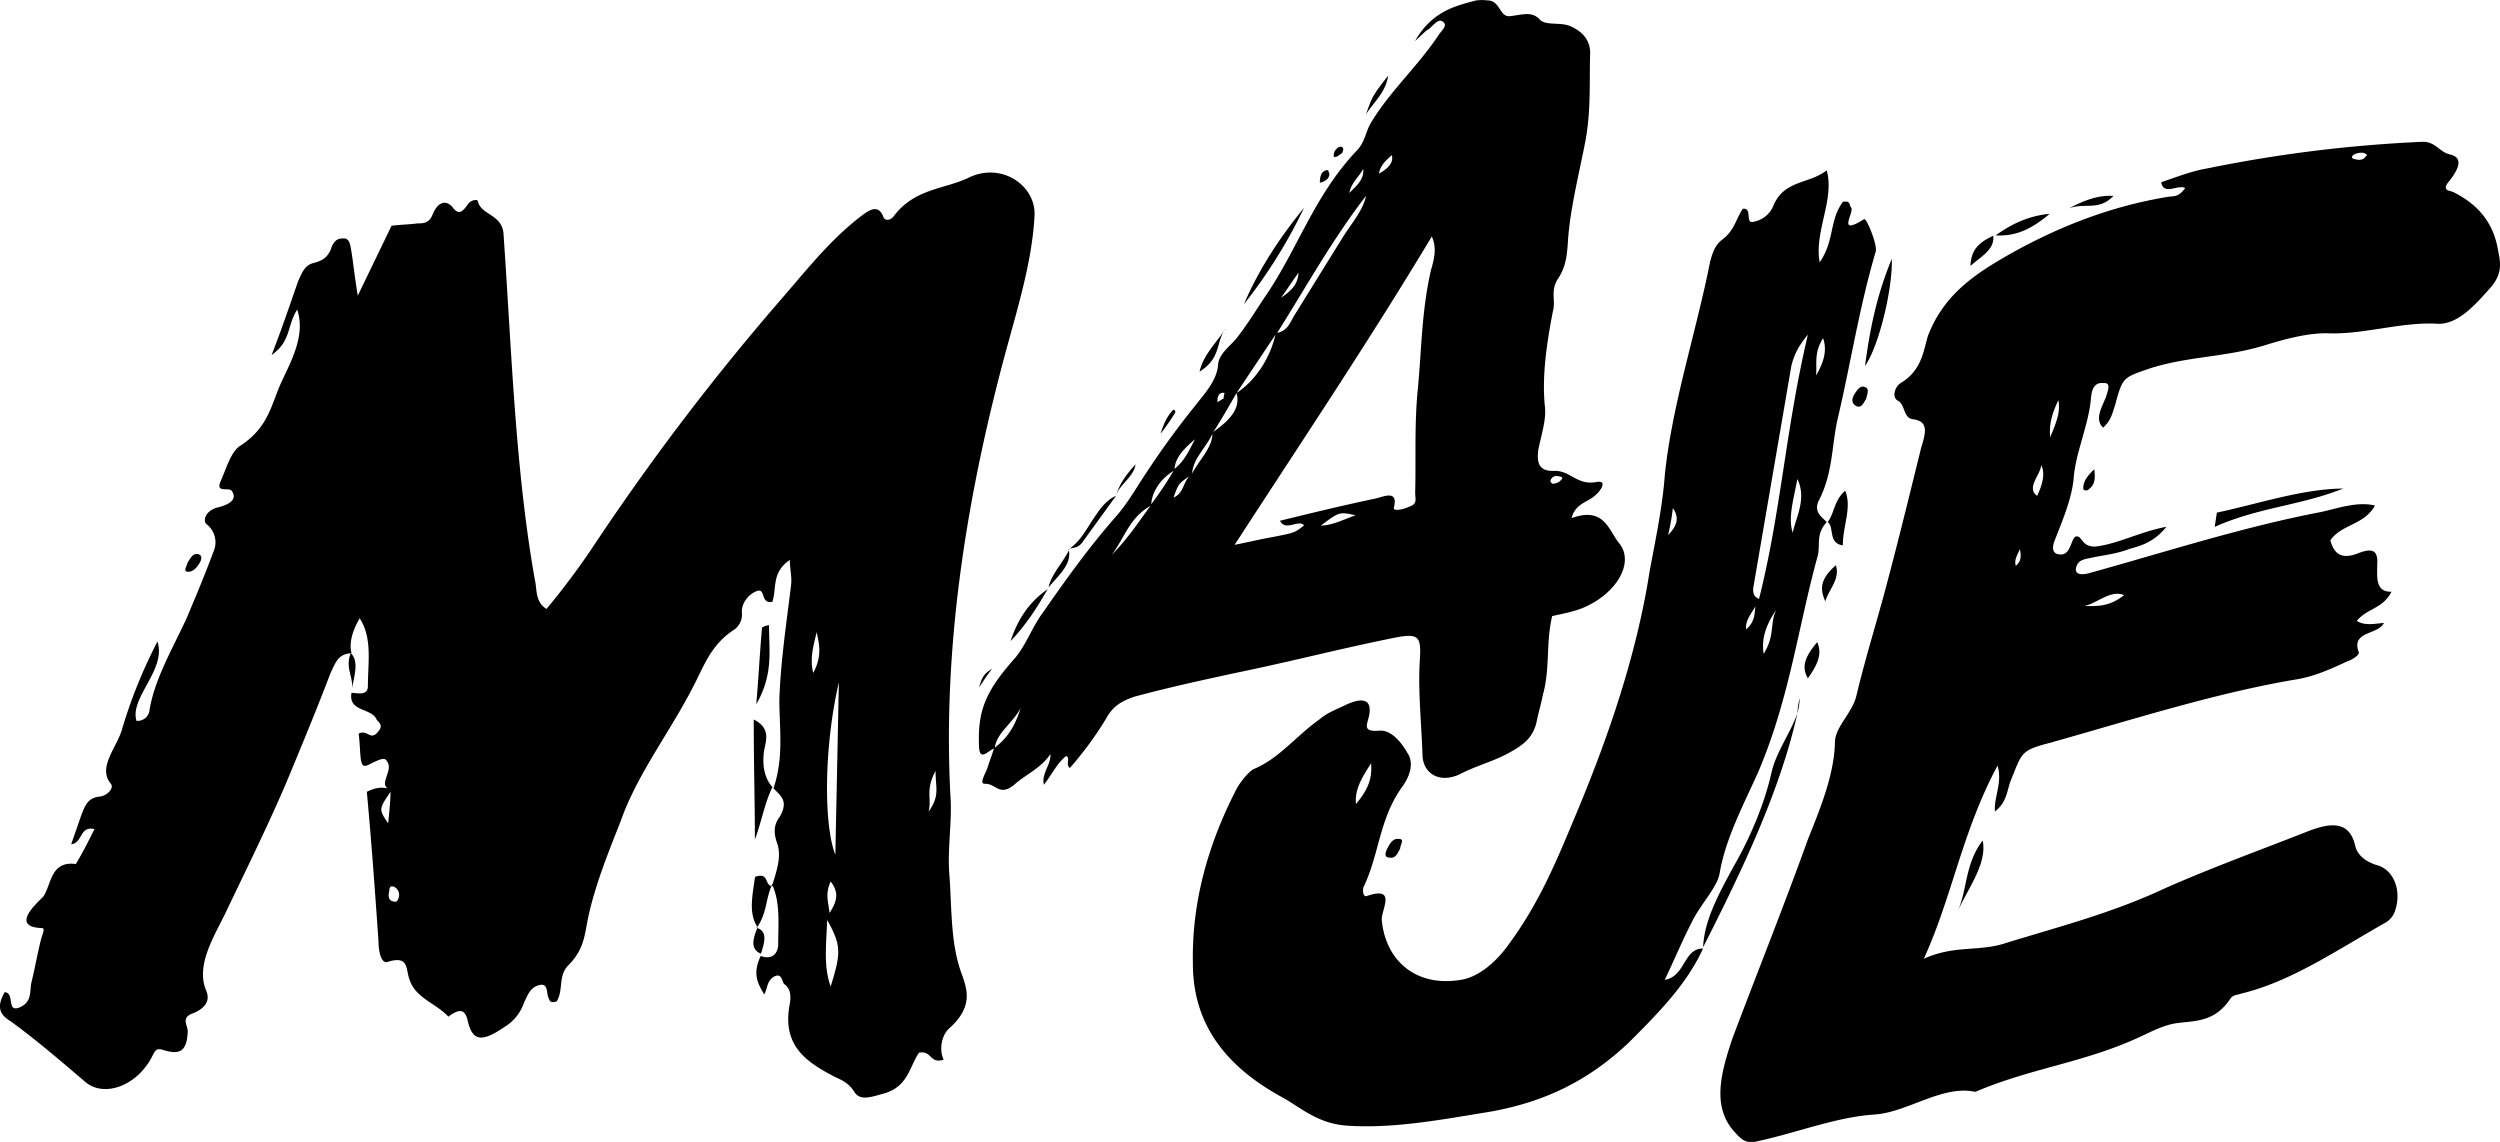 <svg xmlns="http://www.w3.org/2000/svg" viewBox="0 0 915.28 418.04" id="site-logo"><g id="Layer_2" data-name="Layer 2"><g id="Layer_1-2" data-name="Layer 1"><path class="cls-1" d="M378.76,78.79c-.85,17.06-6.39,34.54-11.09,52-14.93,55.87-22.6,110-19.62,162.06.43,9-1.27,18.76-.44,27.72.86,12.37.44,24.74,4.27,35.4,2.14,6,4.7,12.36-4.27,20.46-3,2.57-3.83,8.1-2.12,11.52-5.12,1.7-4.26-3.42-9-2.56-3.41,4.69-3.84,12.37-12.79,14.93-4.69,1.27-9,3-11.09-.86-1.7-2.56-3.84-3.83-6.82-5.12-10.66-5.54-19.62-11.51-16.63-26.87.43-2.56.43-5.54-2.13-7.24-.85-1.28-.85-4.27-3.84-2.56-2.56,1.7-2.13,4.27-3.41,6.39-2.56-4.26-4.26-7.68-1.28-14.07,3.42,1.28,6,0,6.4-3.84,0-7.67.86-15.35-2.13-22.17,1.71-5.55,3.41-10.66,1.71-15.35-.85-2.56-1.71-6,.85-9.38,3.84-6.4,0-8.11-2.56-11.09-3,6.39-3.84,12.36-6.4,19.19,0-14.07-.42-27.72-.42-43.93,6,3,4.69,7.24,3.84,11.09-.86,5.55,0,10.66,3.41,14.08,3.84-11.52,2.13-21.75,2.13-32.42.43-13.65,2.56-27.72,4.27-41.79.43-3-.43-6-.43-9.39-6.82,4.7-4.69,10.25-6.4,15.36-4.69.86-2.13-5.54-6-3.83-3,1.27-5.55,4.69-5.12,8.1a6.82,6.82,0,0,1-3,6c-8.53,5.55-11.09,13.65-14.93,20.9-8.53,16.64-20.47,32-26.44,49-4.69,11.94-9.38,23.46-11.95,35.39-1.28,6-1.28,11.52-7.25,17.49-3.83,3.84-1.7,8.95-4.26,13.22-2.55.85-2.55-.43-3-1.28-.84-1.71,0-5.54-3.4-4.69s-4.27,3.83-5.55,6.39a16.75,16.75,0,0,1-7.25,9c-8.1,5.54-11.51,5.12-13.22-1.7-.85-3.84-2.13-6-7.25-2.13-4.26-4.7-11.94-6.83-14.07-13.22-1.71-3.85,0-9.38-8.11-6.84-2.56.87-3.41-4.26-3.41-7.67-1.28-18.33-2.56-36.25-4.26-54.59,3.4-1.69,5.54-1.69,7.67-1.27-3-1.71,1.71-6.41,0-9.38-.85-1.71-1.28-2.13-6.4.43-3,1.7-3,0-3.41-1.28-.42-3-.42-6.83-.86-9.8,3.42-1.71,4.27,3,7.25-.86,2.13-2.56-.43-3.41-.86-4.69-2.13-3.84-10.22-2.56-9-9.38,2.13,0,6,1.28,6-2.56,0-8.53,1.7-17.49-3-24.73-3,5.11-3.85,9.38-3,12.79h-.43c-4.69.43-5.54,3.83-7.25,7.25-4.69,12.37-9.81,24.73-14.93,37.1C99,300.55,90.47,317.6,82.36,334.67c-4.69,9.37-10.65,19.19-6.82,28.14.85,2.13,1.28,5.54-4.7,8.1-5.12,1.71-1.71,4.7-2.13,7.26-.43,6.38-2.56,8.1-8.54,6.38-3.4-1.28-3.4.43-5.11,3.42-6,10.24-17.49,13.64-23.87,8.1-9-7.67-17.91-15.35-27.3-22.18-4.27-2.55-5.12-5.54-2.14-10.66,3.84.43.43,7.68,5.55,5.55,4.69-2.13,3.41-6,4.27-9.38,1.27-5.13,2.12-10.23,3.41-15.35.42-1.7,1.7-4.26.42-4.26-11.51-.43-2.56-8.53.43-11.52,3-4.25,2.56-13.21,11.94-11.94,2.56-4.26,4.69-8.52,6.82-12.79-5.55-1.28-4.26,5.12-8.53,5.55L29.92,298c1.28-3,2.13-6,6.83-6.39,2.55-.42,5.11-3,3.83-4.68-5.11-6,2.56-13.65,4.26-20.48a181.88,181.88,0,0,1,12.8-31.55c3.41,10.23-10.23,20.46-7.68,29a4.41,4.41,0,0,0,4.7-3.4c1.71-11.52,8.53-23,13.64-34.11,3.42-8.11,6.82-16.21,9.81-24.31a8.4,8.4,0,0,0-2.56-10.23c-1.28-1.28-.43-4.7,3.84-6,5.55-1.28,7.25-3.41,5.55-6-.86-1.71-6,.85-4.27-3.41,2.13-4.7,3.84-11.09,7.25-13.22,10.66-6.82,11.51-15.78,15.35-23.87s8.53-17.06,5.54-26c-3.84,6-2.13,11.51-9.38,16.63,3.84-9.8,6.82-18.76,9.81-27.29,1.28-2.56,2.13-5.55,5.54-6.4s5.12-2.12,6.4-5.11c.43-1.71,1.71-3.84,3.84-3.84,2.56-.43,3,1.27,3.41,3.41.85,4.69,1.28,9.81,2.56,17.48l12.37-25.59c3.41-.43,6.4-.43,9.38-.85,2.13,0,4.26,0,5.54-3,2.14-5.55,5.55-5.55,7.68-2.56,2.13,2.56,3.41,1.28,5.55-1.7.86-1.28,3.42-1.71,3.42-.86,1.28,5.12,8.53,4.69,9.38,11.52,3,42.65,4.26,86.15,11.51,127.08.85,3.41,0,8.1,4.27,10.67a275.18,275.18,0,0,0,16.63-22.18,892.45,892.45,0,0,1,68.23-90c9-10.23,17.48-21.32,28.58-30.28,3.84-3,7.68-6.4,9.81-1.28.42,1.7,2.55,1.7,3.83,0,7.68-10.23,18.33-9.81,27.3-14.07C366.39,59.17,379.18,67.7,378.76,78.79Zm-310,127.08c.85-1.27,1.71-3.41,3.83-3,1.28.43,1.28,1.28.86,2.55-.86,1.71-2.13,3.42-3.84,3.84C66.59,209.71,68.29,207.58,68.72,205.87Zm59.7,33.27c3,3,1.28,8.1.43,12.8C129.28,247.67,126.3,244.26,128.43,239.14Zm13.65,62.27c.42-4.26.85-8.1.85-11.52C138.66,296.29,138.66,296.29,142.07,301.4Zm2.56,23.45c-.86-.43-2.14-.85-2.14,1.29-.42,1.7-.42,3.4,1.28,3.83,1.29.43,1.71,0,2.13-1.28A3.25,3.25,0,0,0,144.63,324.86Zm137.75-.43c-2.13,5.12-1.71,9.82-5.13,14.92-3.41-5.11-1.69-11.94-.86-18.33C281.53,319.32,279.82,323.58,282.38,324.43Zm-5.13,15.35c3.84,1.29,2.56,5.55,1.28,9.39C274.7,347.46,275.56,344,277.26,339.78Zm-.42-81.88c.84-9.38,1.27-18.77,2.12-28.15a6.18,6.18,0,0,1,2.56-.85C281.53,238.29,283.23,246.82,276.84,257.91Zm0,81.88.42-.43v.43Zm6-16.2v.85h-.42C282.38,324,282.8,324,282.8,323.58ZM299,231.46c-1.27,5.12-2.56,9.81-1.27,14.93C301.14,240,299.86,235.74,299,231.46Zm3.85,105.34c-.43,9.81-1.29,17.48,1.27,24.31C308,348.74,308,346.18,302.85,336.8Zm4.27-87c-5.55,23.88-5.55,52.45-1.29,63.12Zm-3.43,84.45c3.43-5.13,3-8.1.43-11.52C302,327.41,303.28,330,303.69,334.25Zm38.81-52c-3.83,7.25-1.27,9.82-2.55,14.94C344.21,291.17,342.51,288.61,342.51,282.2Z"></path><path class="cls-1" d="M581.15,221.83c-4.07,2-8.48,2.72-12.89,3.73-2.38,10.17-.66,19-3.39,28.81-.67,3.39-1.69,6.77-2.36,10.17-1.35,5.41-4.41,8.13-10.86,11.52-5.77,3-11.52,4.4-17.29,7.45-7.46,3.39-13.21-.34-13.56-6.78-.33-11.53-1.68-23-1-34.91.69-9.83-.66-10.17-11.86-7.8-18.3,3.73-36.61,8.47-54.91,12.2-12.54,2.72-25.08,5.43-37.63,8.82-5.08,1.7-8.13,3.73-10.5,8.14a128.17,128.17,0,0,1-13.22,18c-1.69-1.35.34-3.72-1.35-4.4-3.39,2.71-4.75,6.1-8.14,10.51-1-4.07,2.71-7.45,2.37-11.18-3.73,5.41-9.15,7.45-13.21,11.18-5.43,4.41-6.78-.34-10.52-.34-2.7.34,0-3.73.68-5.77.68-2.36,1.7-4.74,2.37-7.11-2,.67-5.08,4.74-5.42-.34-.67-13.56,2.37-20.68,13.22-32.88,4.4-5.42,6.11-11.18,10.17-16.61,8.48-12.2,16.95-24.07,27.12-35.59,4.07-4.74,7.11-10.17,10.51-15.25a305.18,305.18,0,0,1,18-24.75c3.71-4.74,8.13-9.49,8.48-15.25.34-3.73,4.06-6.44,6.43-9.15,4.07-5.09,7.12-10.17,10.51-15.25,12.19-17.63,18-37,33.55-53.56,3.06-3,3.39-6.44,5.09-9.83C508.27,34,519.13,24.22,526.58,13c1-1.7,3.39-3.39,2-4.75-1.7-2-3.74,1-5.42,2.37-1.36.67-2.38,2-5.09,4.4C524.2,4.21,532.68,2.18,540.48.15a16.44,16.44,0,0,1,4.08,0c4.74,0,4.4,6.1,8.13,5.77,4.06-.34,7.79-2,10.85,1,2,2.71,7.78,1,11.51,2.71,4.4,2,7.13,5.08,7.13,9.83-.34,10.5.35,20.68-1.69,31.87C578.1,63.88,574.71,76.76,574,89c-.33,4.4-.68,8.81-3.72,13.22-2.71,4.4-.68,7.79-1.7,11.52-2.37,12.2-4.06,23.73-3,34.91.68,4.75-1.36,10.85-2.38,15.94-.67,5.08.35,8.13,6.09,7.8,5.77,0,8.15,5.42,15.26,4.07,3.74-.68,2,2.71-.35,4.74-2.71,2.71-7.45,3-8.81,8.48,12.2-4.41,13.56,4.75,17.63,9.49C598.1,205.91,592.33,216.41,581.15,221.83Zm-222.7,29.84c1-3.4,1.69-5.09,4.75-6.78-1.36,1.7-2.72,3.72-4.75,6.78Zm15.26,7.46c-2.72,5.42-8.82,9.14-9.49,14.57C369.64,269.63,372,264.55,373.71,259.13Zm9.83-43.4c-3.73,6.44-7.46,12.54-13.56,19C372.69,226.58,376.75,220.48,383.53,215.73Zm.34-.68c1-4.74,5.09-8.81,7.45-13.55C392.34,206.58,387.59,210.65,383.87,215.06Zm7.8-14.24c0,.34-.34.34-.34.68a.33.33,0,0,0-.33-.34C391.32,201.16,391.67,201.16,391.67,200.82Zm0,0c3.73-2.71,5.76-6.44,8.14-10.17,2.37-3.39,4.4-7.12,8.81-9.15l-12.54,17.29C394.72,200.48,393.37,200.48,391.67,200.82Zm29.49-15.59c-7.79,4.41-9.49,11.87-14.23,18C412.69,197.43,416.75,191.33,421.16,185.23ZM415.74,170c-.68,4.74-6.1,7.46-7.12,11.52C409.64,177.43,412.35,173.7,415.74,170Zm5.76,14.58a127.68,127.68,0,0,0,8.14-12.2C424.89,175.4,421.83,179.81,421.49,184.55ZM430.3,151a80.37,80.37,0,0,1-5.41,7.8c1-3.05,2-5.77,4.07-8.14C429.64,149.64,430.3,150,430.3,151Zm5.09,23.39c-4.05,2.71-4.05,3.06-5.75,7.8C433.36,180.48,433,177.09,435.39,174.38ZM430,171.67c3.4-2.71,5.09-6.1,7.47-10.84C432.69,164.89,430.3,167.94,430,171.67Zm13.91-12.88c-2.37,5.09-7.13,9.15-7.46,14.57C439.13,168.27,443.87,163.87,443.87,158.79Zm-4.74-22.71c1.35-6.1,6.1-10.51,9.15-15.25C445.22,125.57,446.92,131.33,439.13,136.07Zm13.56,7.79c6.77-4.4,12.2-12.54,14.24-21.35l-14.24,21.35c-2.72,4.74-5.43,9.5-8.48,14.24C450,154,454.38,149.64,452.69,143.87Zm-7.12,3.39,2.38-1.36a7.55,7.55,0,0,1,.33-2,1.79,1.79,0,0,0-2.36,1.36C445.57,145.91,445.91,146.58,445.57,147.26Zm2.71-26.44.34-.34A.33.33,0,0,1,448.28,120.82ZM524.2,86.59c-23,38.31-47.79,75.25-72.19,112.88,5.09-1,9.15-2,13.22-2.72,8.81-1.69,8.81-1.69,12.2-4.4-2-2.37-6.78,2.37-8.82-1.69,12.21-3,23.74-5.77,34.93-8.13,3.05-.68,8.47-3.39,6.77,3.38-.34,1.36,3.39.68,5.42-.34,3.4-1,2.38-3,2.38-5.09.34-12.54-.34-25.42,1-38.3,1.35-14.23,1.35-28.14,4.73-43.05C524.88,95.4,526.25,91,524.2,86.59Zm-46.77-10.5a185,185,0,0,1-22,35.25C460.81,98.79,468.29,87.26,477.43,76.08Zm-9.83,45.76c3.73-.68,4.74-3.74,6.11-6.11L492,86.25c3.06-4.75,7.13-9.49,8.13-14.57C487.59,87.95,478.11,105.23,467.6,121.84ZM469,109c5.09-3.39,6.09-5.76,6.44-9.16C473.37,102.52,472,104.89,469,109Zm14.23-42a7.37,7.37,0,0,1,.34-2.71,2.64,2.64,0,0,1,2.71-2c0,.68.67,1.36.33,2C486.24,65.91,484.55,66.58,483.19,66.92Zm13.22,121.69c-6.09-1.36-6.09-1.36-12.87,3.73C487.94,192.35,492.34,190,496.41,188.61ZM488.61,55.4c.67-1,1.37-1.7,2.38-1.7,1,.34,1,1,.33,2.39-.66.33-1.69,1.34-2.37,1.34C487.94,57.77,488.28,56.42,488.61,55.4ZM494,70.65c3.06-3,5.44-5.09,5.09-8.81C497.43,64.89,494.72,66.92,494,70.65Zm14.24-43c-1,6.44-5.42,9.83-8.15,14.24C502.52,35.06,502.52,35.06,508.27,27.61Zm-3.39,35.93c3-1.7,5.42-3.73,4.75-6.78C507.26,58.79,505.22,60.82,504.88,63.54ZM572,175.06c0-.34-.7-.68-1.38-.68a2.3,2.3,0,0,0-3,1.7c0,.34.34.68.66,1A4,4,0,0,0,572,175.06Z"></path><path class="cls-1" d="M623.51,347.25c-6,13.22-16.61,23.88-27.29,34.55-15.35,14.5-31.57,21.74-50.33,25.15-18.33,3-36.25,6.41-53.3,5.12-9.8-.85-15.78-6-22.17-9.8-19.19-10.24-33.69-25.17-33.69-49.47-.43-20.89,4.69-42.22,16.21-64.4,1.27-2.13,3.84-5.54,6-6.81,9.39-3.85,15.78-12.37,24.3-18.34,3-2.56,6.82-3.85,10.24-5.54,6-2.56,9-1.28,7.68,4.69-.86,3.42-2.14,5.54,3.85,5.12,4.25-.42,8.1,4.27,10.23,8.1,2.14,3,1.7,7.68-2.13,12.79-8.1,11.52-8.1,23.89-13.65,35.83-.85,1.28-.43,4.26.85,3.84,11.09-3.84,5.55,4.69,5.55,8.53,1.29,14.93,12.37,24.74,28.59,22.18,6.82-.86,13.63-6.82,18.34-13.65,10.65-14.5,17.05-29.85,23.45-45.21,12.79-30.28,23-60.55,27.72-90.84,2.13-11.51,4.69-23.46,5.53-35,2.57-25.59,11.51-52.46,16.64-78.47.85-3,1.71-6,4.69-8.11,4.27-3.4,4.69-7.24,7.24-11.08,3.85-.43.43,6,4.28,4.69a9.74,9.74,0,0,0,6.82-5.55c3.84-9.8,13.22-8.09,19.62-13.22,3,10.66-4.69,22.6-2.56,33.68,5.55-8.1,3.42-15.34,8.52-22.17,3-.42,2.14,1.28,3,2.13,1.27,1.71-5.54,10.66,4.7,4.27.85-.86,5.11,9.81,4.25,11.94-6,20.47-9,40.09-13.66,60.13-2.54,10.23-1.69,20.47-7.24,31.13-1.7,3.84.86,5.55,3,7.68-4.27,4.69-2.13,8.53-3.42,12.79-7.24,26.45-10.25,52-21.74,78.89-5.56,12.37-11.95,24.31-14.09,37.1-.85,4.69-6.39,10.66-9.38,16.21-3.84,7.24-6.82,14.5-10.67,22.6C617.11,357.48,616.27,347.25,623.51,347.25ZM496.43,294.37c4.27-5.12,6-9,5.55-14.93C498.13,285.41,496,289.25,496.43,294.37Zm15.78,12.79c2.14,0,.43,2.13.43,3.41-.86,1.7-1.71,3.83-3.84,3.41-2.13,0-1.7-1.71-.85-3.41S510.07,306.74,512.21,307.16Zm98.52-111.31c3.84-3.84,3.84-6.82,1.72-9.81A82.06,82.06,0,0,1,610.72,195.85Zm37.94,86.58c1.72-7.25,6.84-14.08,9.4-21.33-6.4,28.57-20.06,57.15-34.55,85.72.44-9.81,5.54-19.19,11.09-29.43C641,306.3,646.12,293.94,648.66,282.43Zm-9.38-52c3.42-3,3-6,3.42-8.53C641.43,224.43,638.87,227,639.29,230.41Zm4.69-11.1c8.11-32,9.8-62.69,17.92-96.81-4.26,5.12-5.12,8.11-6,11.09l-14.06,81.89C641.85,217.61,642.29,218.46,644,219.31Zm6.4,3.83c-3.84,5.55-5.55,10.67-4.69,16.21C650,232.53,647.81,228.27,650.38,223.14Zm7.68-47.76c-1.71,8.52-3.42,14.5-1.71,19.62C657.63,189,661.48,182.64,658.06,175.38Zm0,85.72a24.66,24.66,0,0,1,.85-5.54A25.36,25.36,0,0,1,658.06,261.1Zm7.24-26c2.14,4.69-.43,8.95-3.41,13.22C659.33,244,661,240.21,665.31,235.09Zm-.43-97.66c2.57-4.26,4.26-9,2.57-13.65C664,129.33,665.31,133.17,664.88,137.43Zm7.27,69.52c1.71,5.12-3,9.38-3.84,13.22C666.59,216.33,665.73,212.49,672.14,206.94Zm3.4-27.3c2.56,6-.86,12.79-.86,20-5.55-.85-3-6.82-5.55-8.53C671.71,187.75,671.28,183.49,675.54,179.65ZM683.22,146c-.85,1.28-1.71,3.83-3.83,2.55-1.29-.85-1.72-2.13-.44-4.26.85-1.28,2.13-3.42,3.84-2.56C684.5,142.12,683.64,144.26,683.22,146ZM682.79,134c1.71-12.37,3.84-24.73,9.81-39.23C693,105.44,687.92,126.77,682.79,134Z"></path><path class="cls-1" d="M911.59,105.55c-5.41,6.09-11.59,13.11-18.91,13-12.93-.89-27.44,4-40.35,3.48-6.87-.2-15.24,1.9-23.15,4.38-14.15,4.37-27.46,3.94-41.61,8.31-10.36,3.57-10.4,3.15-13.23,13.7-1,2.67-1.21,5.26-4.37,8.14-3.29-3.11-.31-7.68,1.06-11.24.65-2.21,2.06-5.34-.91-5.06-3.91-.48-4.38,3.42-4.6,5.58-.8,9.51-5.4,19.37-6.25,28.45-.54,7.76-4,15.82-7.12,23.82-1,2.67-.78,5.22,3,4.85,3.79-.79,3-8.43,6.26-6.17,1.43,1.58,2,3.23,5.46,3.33,8.08-.78,16.61-5.47,26.3-7.26-5,6.05-9.61,6.92-13.78,8.19-4.54,1.72-8.8,2.13-13,3-2.93.71-5.95.58-6.42,4.48.2,2.13,2.75,1.88,5.25,1.21,28.36-7.89,56.62-17,84.81-22.34,6.28-1.47,13.33-3.86,19.47-2.32-4,7.24-12.2,6.76-16.33,12.73,1.34,5,4.13,7.3,10.72,4.53,5-1.77,6.79-.66,6.44,4.52,0,4.29-.78,9.92,5.22,9.78-3.24,6.32-8.85,6-12.68,10.65,2.76,1.88,6.52,1.08,9.93.75-2.14,4.49-12.15,2.88-9.23,10.75.49.8-2.31,2.78-4.39,3.42-5.75,2.69-11.9,5.43-18.23,6.48-29.93,5-60.28,14.82-90.72,23.34-10.44,2.73-9.94,3.53-14.08,13.79-1.37,3.56-1.39,7.85-5.77,11.27-.49-5.09,2.84-10.56.95-16.8-13.07,24.4-16.41,47.44-27,70.73,10.66-4.88,19.44-2.73,28.61-5.33,20-6.22,39.63-11.12,59.31-20.31,17.26-7.66,35.05-14.08,52.39-20.91,8.66-3.41,15.46-4.06,17.63,5.14.76,3.36,3.56,5.66,7.52,7,6.58,1.51,9.49,9.37,7.18,16.45a7.74,7.74,0,0,1-3.41,4.61c-17.48,9.83-34.74,21.78-53.16,26.13-1.23.55-2.56.25-3.7,1.64-6,9.14-13.37,8.15-20.53,9.27-5.49,1-10.32,4-15.68,6.23-18.92,8.24-38,10.52-57.31,18.81-11.84-2.71-25,7.56-36.9,8.29-14,.92-28.06,6.56-42.33,9.66-5,1.34-6.5-.66-9.38-3.81-7.72-9.12-4.59-21-.27-33.82,9.21-24.45,18.88-48.52,27.66-72.94,4.84-12,9.67-24.07,9.83-35.65.32-5.6,6.28-10.46,7.82-16.61,3-12.72,7-25.53,10.43-38.29,4.73-17.59,9-35.15,13.33-52.7,1.64-5.31,2.91-9.72-3.14-10.41-3.48-.52-2.66-5.31-5.36-6.77-2.25-1.07-1.35-5,1.08-6.53,7.69-4.6,8.27-11.93,9.9-17.23,5.47-14.24,15.89-21.68,27.25-28.35,20.29-11.81,40.55-19.34,61.22-22.62,1.69-.16,3.44.09,5.7-3.12-2.7-1.45-7.86,2.9-8.78-2.15,5.4-1.8,11.17-4.08,16.66-5a502.71,502.71,0,0,1,79.16-9.79c4.71,0,5.93,3.71,9.88,4.62,5.27,1.21,3.12,5.69-.72,10.35C894,70,897,69.68,898.33,70.4c8.56,4.32,14.3,10.62,16.15,20.72C915.34,95.76,916.61,99.92,911.59,105.55ZM716.81,333.44c3.5-8,2.61-17.38,9.08-25.71C727.56,316.13,720.7,324.93,716.81,333.44Zm4.6-236.08c.19-6.88,4.28-9,8.35-11.09C730.26,91.37,725.75,93.52,721.41,97.37Zm29-19.09c-7.9,6.77-13.77,8.19-19.79,7.92,5.6-4,11.72-7.13,19.79-7.92ZM738,207.16c2.38-2,1.76-4,1.56-6.16-1.08,2.25-2.19,4.08-1.56,6.15Zm7.81-25.61c2.14-4.49,3-8.43,1.48-11.28-.09,3.44-5.63,8.26-1.48,11.28Zm4.78-21.46c2.44-5.8,3.8-9.36,3-13.57-2.13,4.49-3.47,8.47-3,13.57Zm23.16-88.35c-5.45,5.67-10.48,2.3-16.26,4.57,5.7-3.13,11.09-4.93,16.26-4.58Zm-11,107.32c-.2-2.13.86-4.37,4-7.24.28,3,.54,5.52-2.27,7.5C764.08,179.78,762.77,179.48,762.73,179.06Zm14.91,38.83c-4.94-2.1-10,3.1-14.62,4,4.71,0,9,.4,14.62-4Zm80.18-39c-15.68,6.23-31,6.86-47,14l.78-5.21C827.07,184.4,842.85,179,857.82,178.86Zm8.78-122.1c-1-1.19-2.68-1-4.33-.44-1.25.55-1.58,1.44-.68,1.78,1.31.31,2.2.65,3.43.1C865.44,58.17,866.2,57.23,866.59,56.77Z"></path></g></g></svg>
